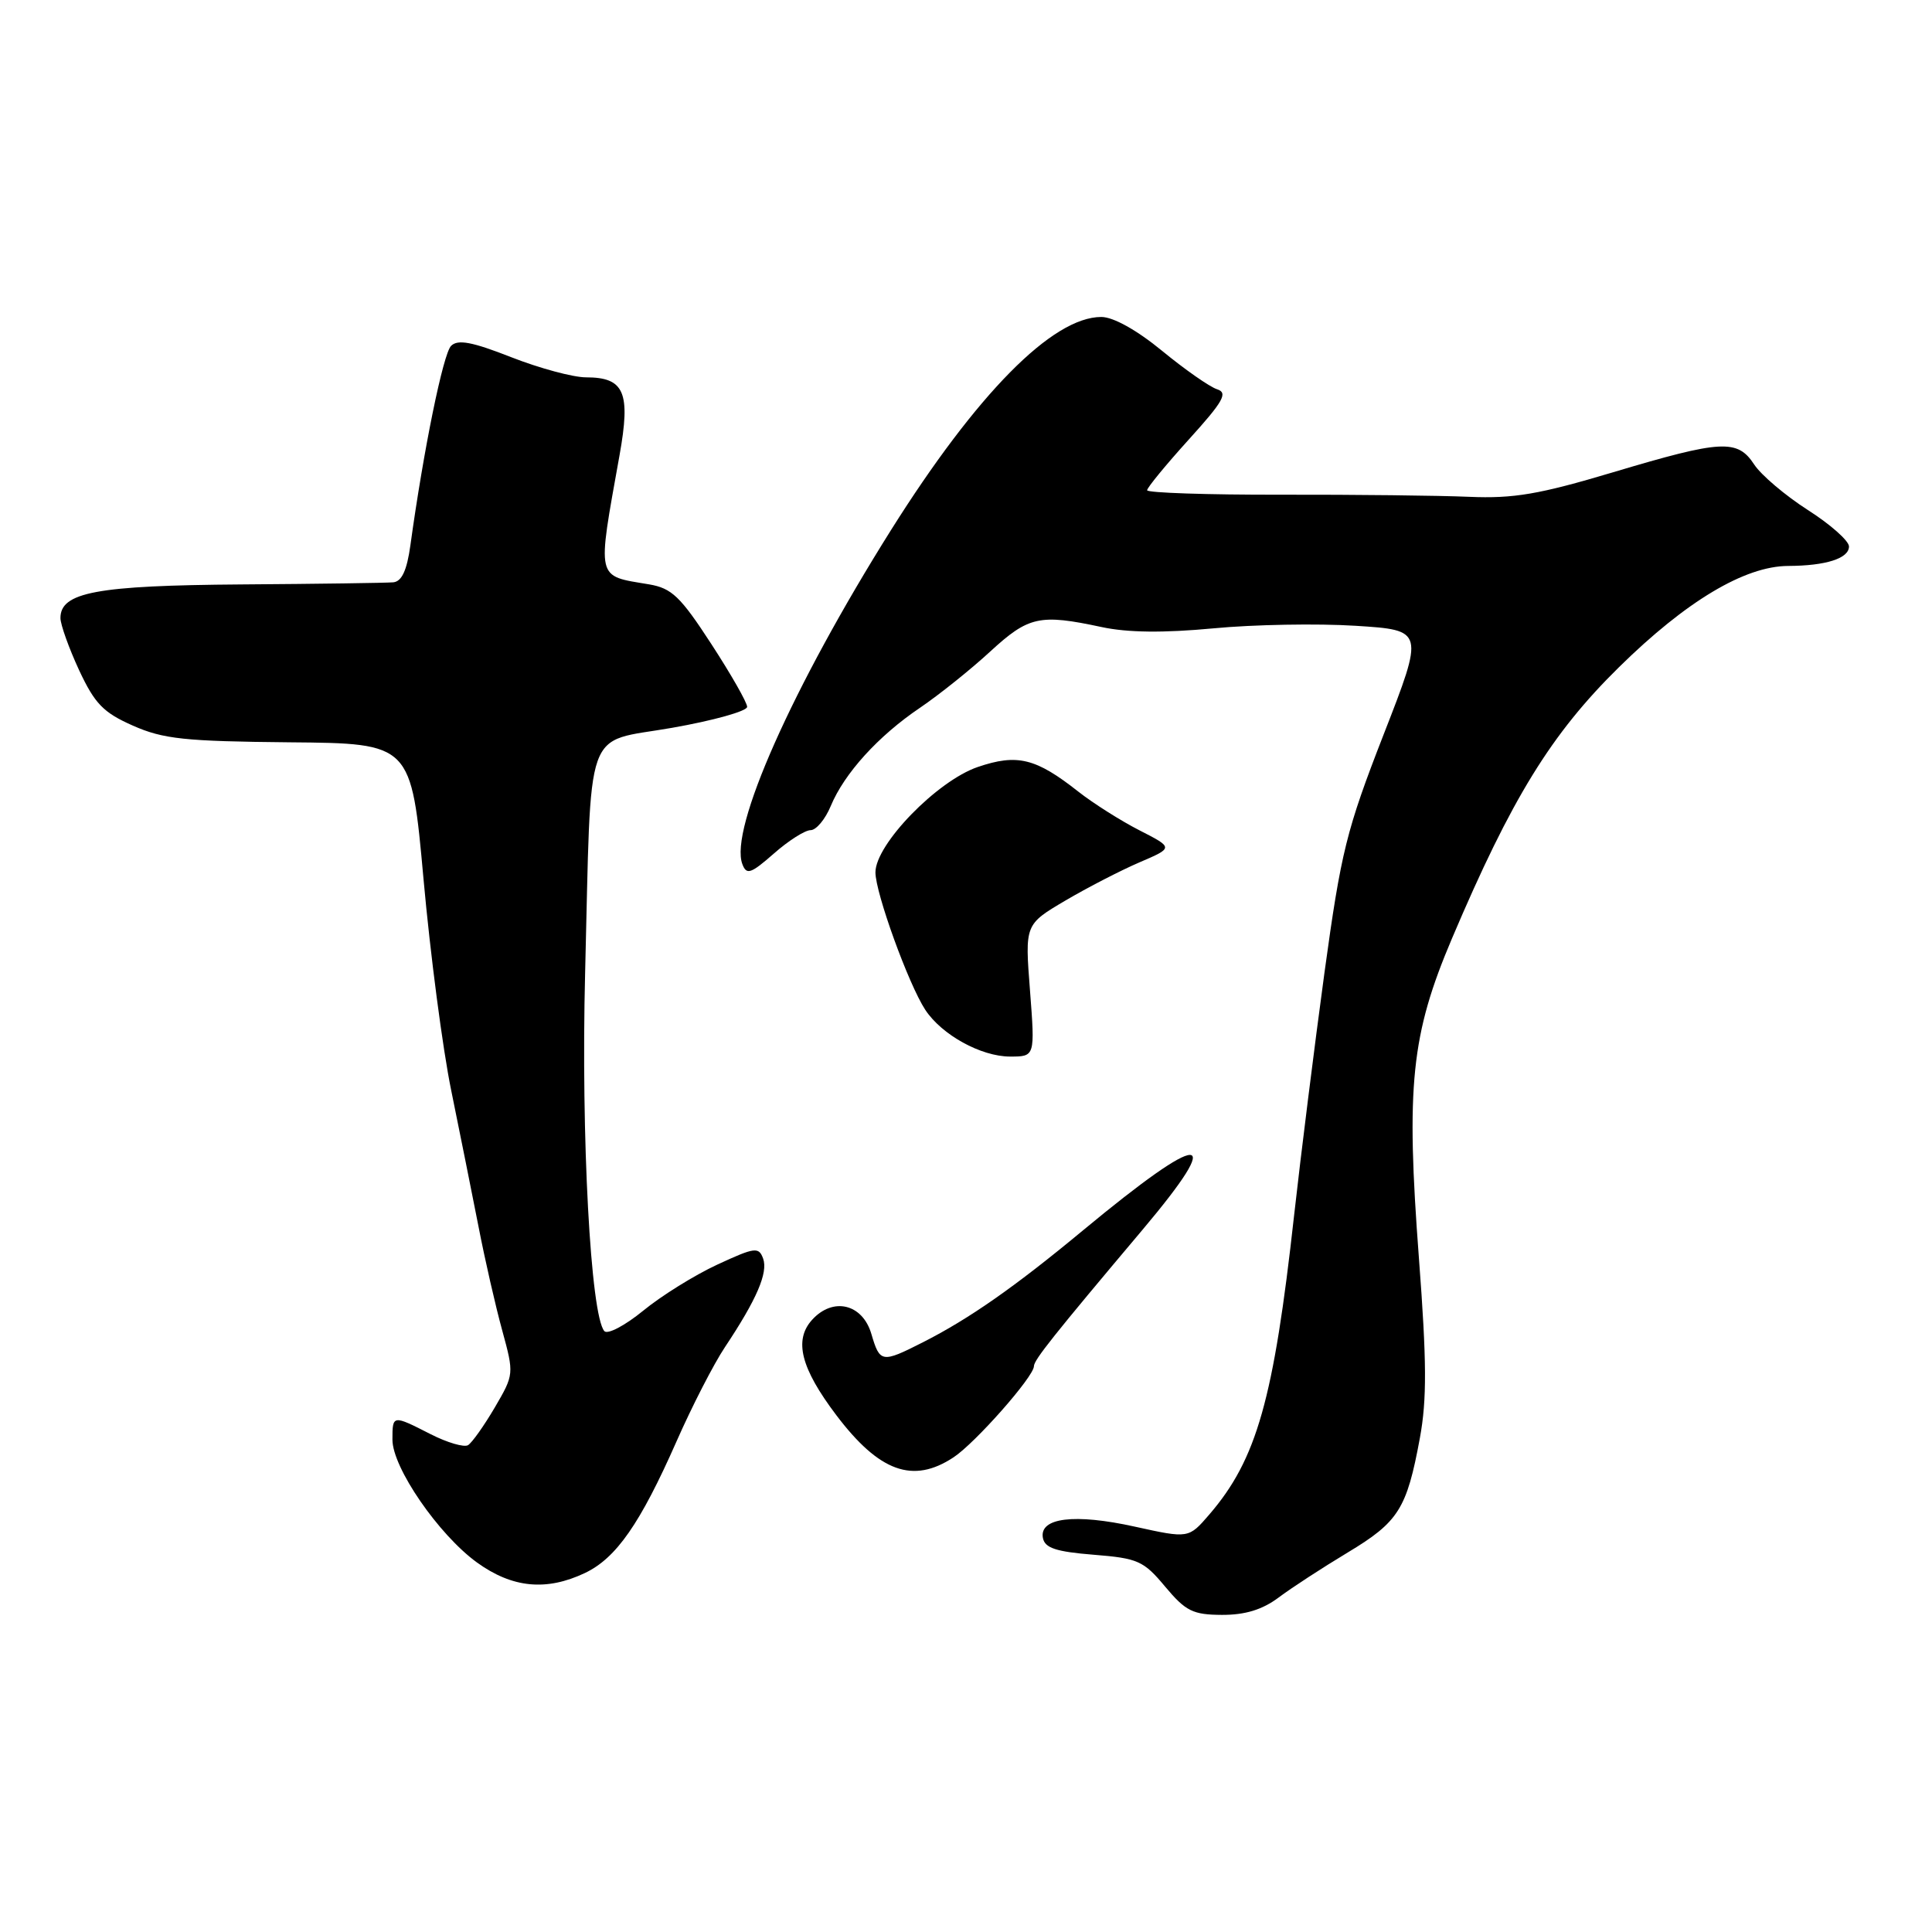 <?xml version="1.0" encoding="UTF-8" standalone="no"?>
<!DOCTYPE svg PUBLIC "-//W3C//DTD SVG 1.1//EN" "http://www.w3.org/Graphics/SVG/1.1/DTD/svg11.dtd" >
<svg xmlns="http://www.w3.org/2000/svg" xmlns:xlink="http://www.w3.org/1999/xlink" version="1.1" viewBox="0 0 256 256">
 <g >
 <path fill="currentColor"
d=" M 169.41 211.69 C 171.11 210.41 175.23 207.73 178.57 205.72 C 185.32 201.66 186.41 199.94 188.14 190.55 C 189.08 185.45 189.05 180.38 188.02 166.79 C 186.28 143.82 186.98 137.11 192.39 124.36 C 200.30 105.75 205.54 97.24 214.53 88.40 C 223.41 79.66 231.19 75.01 236.95 74.99 C 241.95 74.97 245.00 73.99 245.00 72.41 C 245.00 71.67 242.55 69.49 239.55 67.58 C 236.56 65.66 233.36 62.95 232.44 61.55 C 230.22 58.16 228.13 58.28 213.77 62.57 C 203.93 65.51 200.57 66.08 194.66 65.83 C 190.72 65.66 179.51 65.53 169.75 65.55 C 159.99 65.57 152.00 65.30 152.00 64.96 C 152.00 64.62 154.48 61.60 157.52 58.24 C 162.12 53.16 162.74 52.05 161.27 51.58 C 160.30 51.27 157.03 48.99 154.01 46.51 C 150.64 43.74 147.52 42.00 145.93 42.00 C 139.46 42.00 129.41 52.19 118.06 70.24 C 105.02 91.00 96.60 109.91 98.37 114.51 C 98.92 115.97 99.49 115.78 102.54 113.10 C 104.48 111.39 106.67 110.00 107.41 110.00 C 108.15 110.00 109.35 108.56 110.08 106.80 C 111.88 102.47 116.37 97.52 121.91 93.78 C 124.43 92.07 128.62 88.72 131.21 86.33 C 136.30 81.65 137.76 81.33 145.98 83.09 C 149.43 83.83 154.17 83.88 160.78 83.26 C 166.13 82.75 174.60 82.60 179.62 82.92 C 188.73 83.50 188.73 83.50 183.32 97.37 C 178.41 109.98 177.70 112.83 175.50 128.87 C 174.18 138.57 172.37 153.03 171.48 161.00 C 168.77 185.46 166.53 193.37 160.24 200.68 C 157.50 203.86 157.50 203.86 150.38 202.29 C 142.38 200.52 137.68 201.10 138.19 203.79 C 138.45 205.12 139.92 205.61 144.90 206.01 C 150.78 206.48 151.53 206.81 154.39 210.24 C 157.11 213.49 158.06 213.96 161.91 213.98 C 164.98 213.99 167.25 213.30 169.41 211.69 Z  M 77.51 208.43 C 81.65 206.46 84.83 201.90 89.64 191.00 C 91.70 186.32 94.59 180.70 96.06 178.50 C 100.27 172.18 101.79 168.64 101.12 166.77 C 100.54 165.19 100.03 165.26 95.04 167.57 C 92.04 168.96 87.62 171.71 85.22 173.68 C 82.82 175.64 80.51 176.86 80.08 176.38 C 78.26 174.31 76.98 150.65 77.53 129.00 C 78.38 95.30 77.24 98.52 89.05 96.44 C 94.52 95.48 99.00 94.23 99.00 93.66 C 99.00 93.09 96.86 89.34 94.25 85.33 C 90.16 79.04 89.01 77.94 86.00 77.43 C 78.92 76.24 79.10 77.04 82.09 60.33 C 83.59 51.98 82.74 50.00 77.65 50.00 C 75.95 50.00 71.49 48.80 67.74 47.33 C 62.55 45.29 60.66 44.94 59.77 45.83 C 58.72 46.88 56.13 59.56 54.38 72.25 C 53.92 75.57 53.24 77.05 52.11 77.16 C 51.22 77.24 42.17 77.37 32.00 77.44 C 12.80 77.58 7.99 78.47 8.01 81.91 C 8.02 82.78 9.13 85.88 10.48 88.80 C 12.56 93.25 13.69 94.42 17.61 96.15 C 21.63 97.93 24.48 98.23 38.38 98.36 C 54.49 98.50 54.49 98.50 56.12 116.50 C 57.01 126.40 58.66 139.00 59.79 144.50 C 60.91 150.00 62.54 158.10 63.40 162.50 C 64.25 166.90 65.67 173.11 66.55 176.30 C 68.12 182.06 68.12 182.12 65.56 186.50 C 64.14 188.92 62.55 191.16 62.02 191.49 C 61.50 191.81 59.27 191.16 57.07 190.04 C 52.01 187.46 52.00 187.46 52.00 190.76 C 52.00 194.47 58.11 203.34 63.19 207.03 C 67.88 210.42 72.39 210.86 77.51 208.43 Z  M 126.34 193.11 C 129.23 191.21 137.00 182.40 137.00 181.03 C 137.00 180.21 139.56 176.99 151.39 162.95 C 162.56 149.70 159.55 149.73 143.50 163.03 C 134.46 170.53 128.42 174.75 122.29 177.86 C 116.83 180.63 116.59 180.59 115.46 176.75 C 114.28 172.75 110.37 171.83 107.60 174.89 C 105.17 177.58 106.11 181.29 110.81 187.51 C 116.51 195.04 120.97 196.65 126.34 193.11 Z  M 136.48 131.25 C 135.80 122.50 135.80 122.50 141.15 119.34 C 144.09 117.61 148.53 115.32 151.00 114.26 C 155.50 112.33 155.50 112.33 151.00 110.03 C 148.53 108.77 144.88 106.46 142.89 104.90 C 137.25 100.45 134.79 99.85 129.56 101.63 C 124.17 103.47 116.00 111.88 116.00 115.59 C 116.00 118.32 120.38 130.41 122.60 133.80 C 124.78 137.12 129.98 139.99 133.83 140.00 C 137.15 140.00 137.15 140.00 136.48 131.25 Z "/>
</g>
</svg>